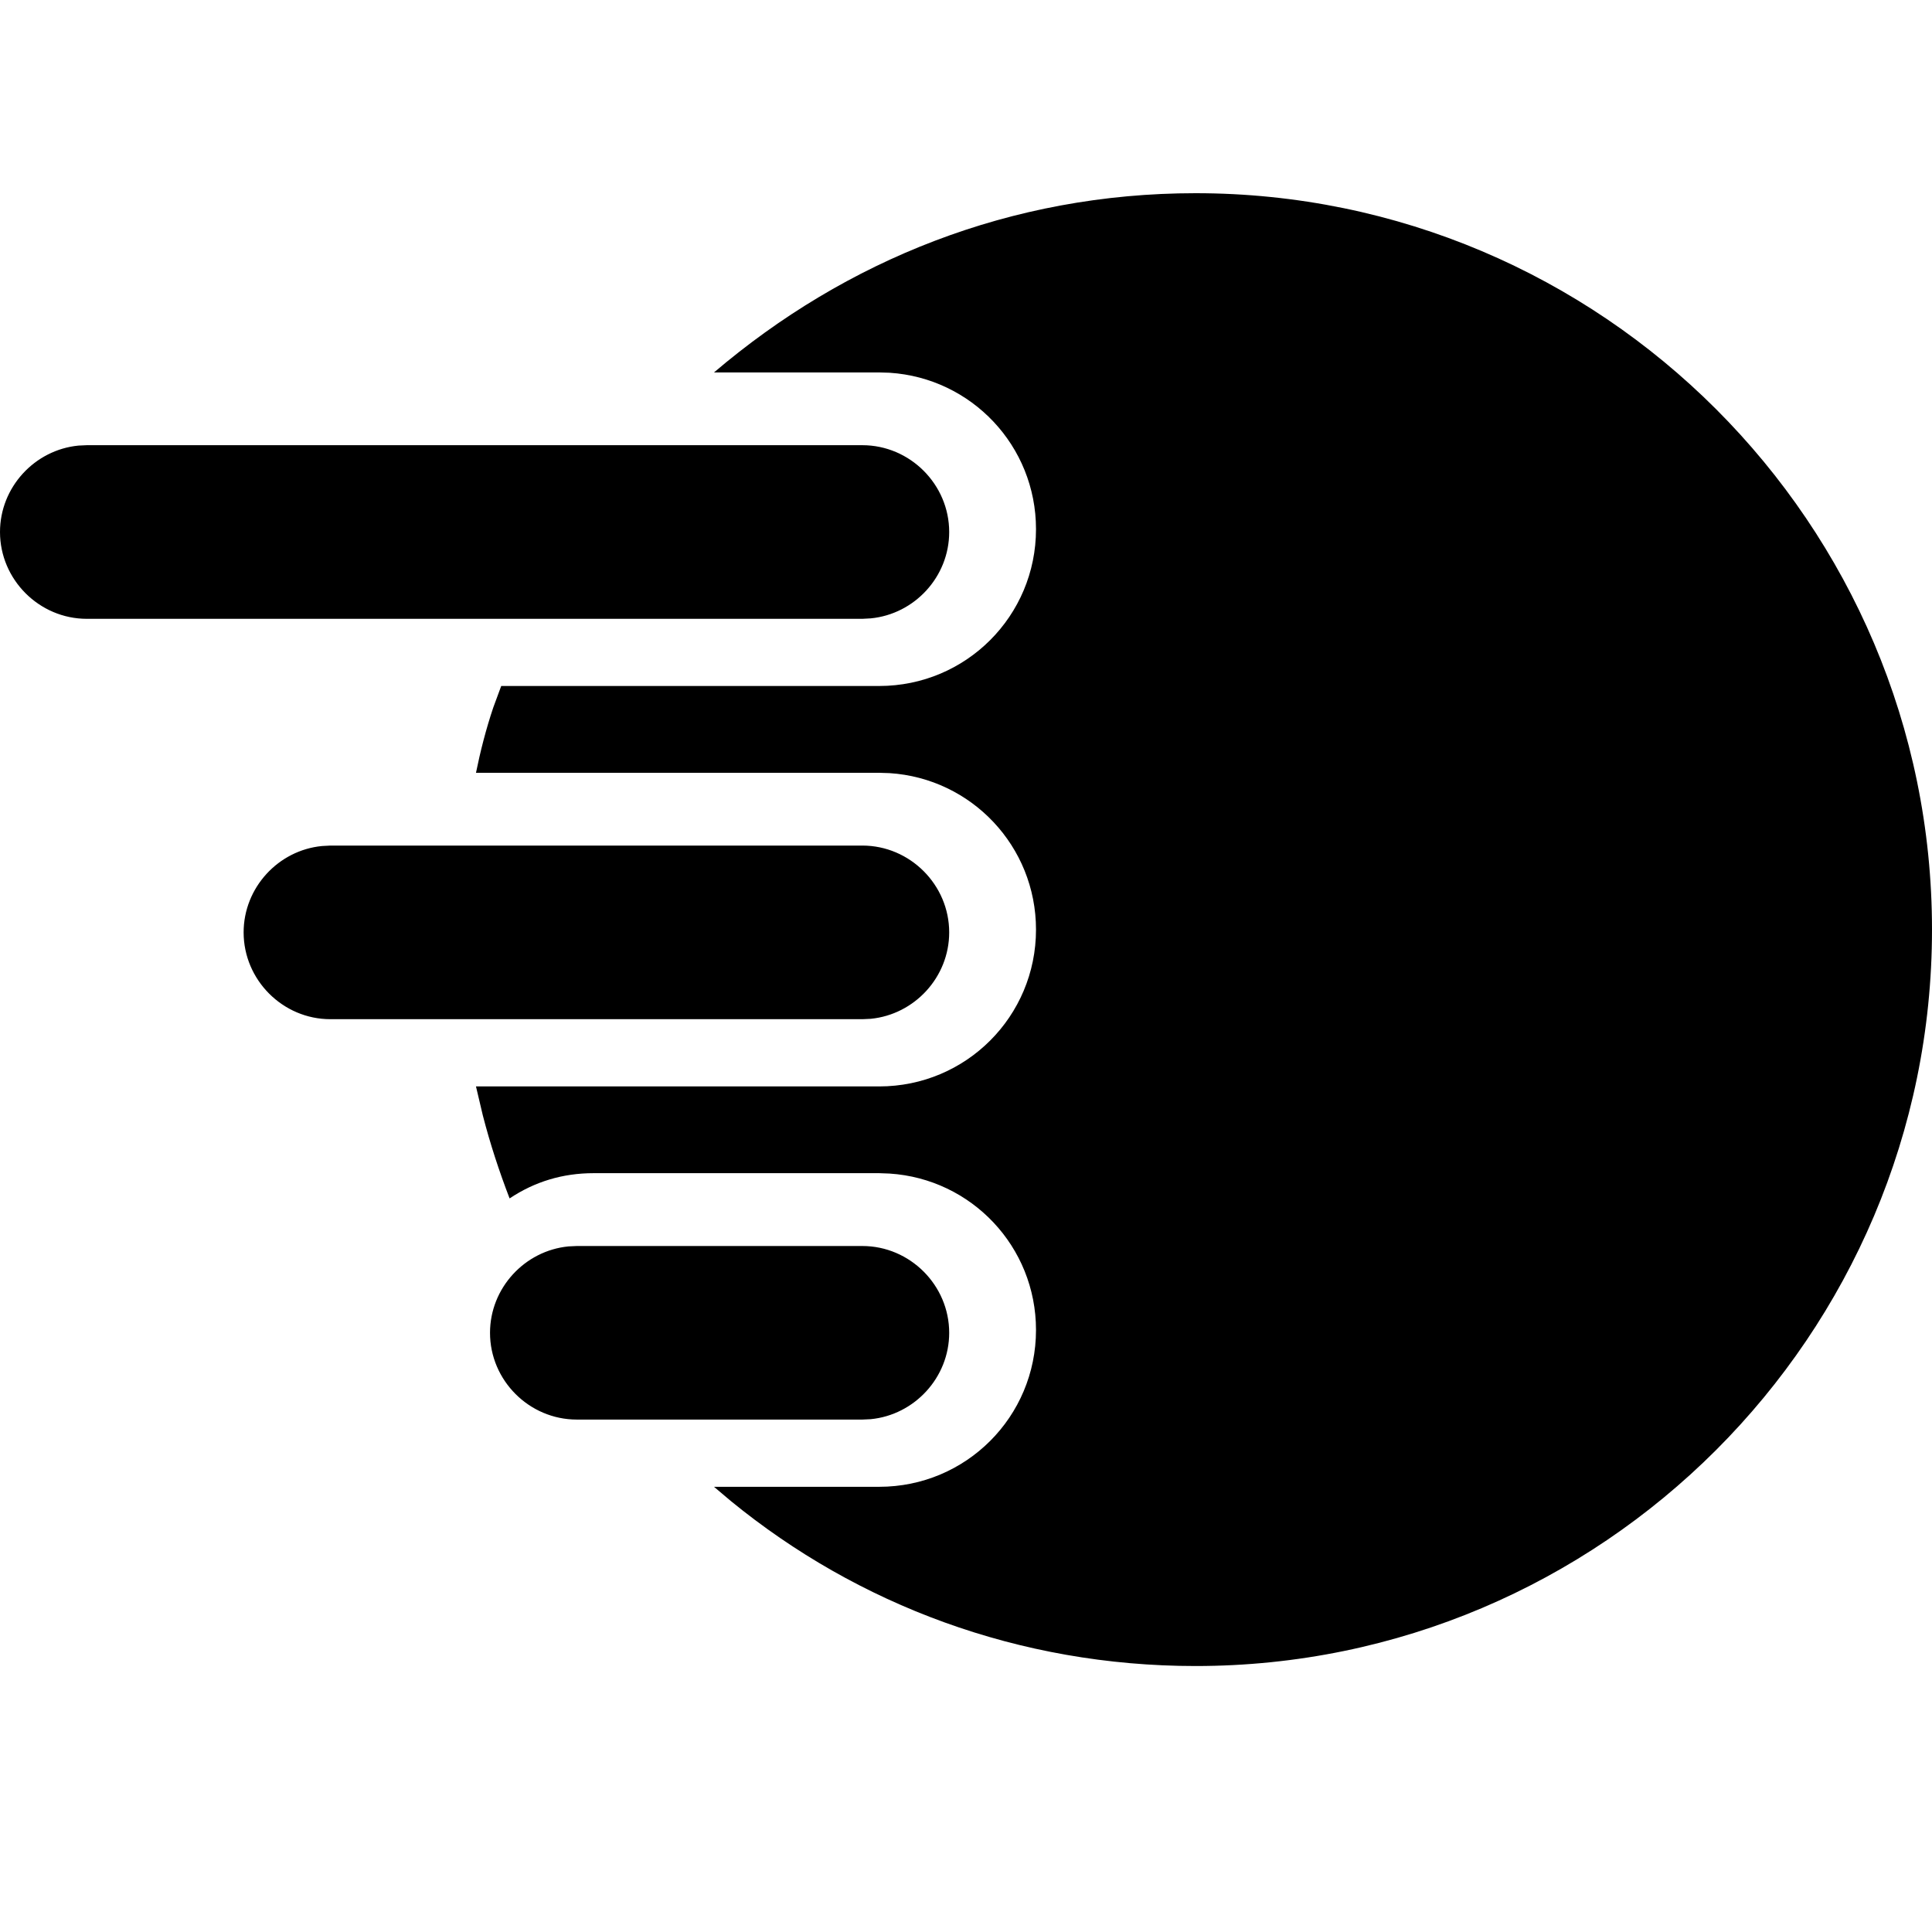 <?xml version="1.0"?>
	<svg xmlns="http://www.w3.org/2000/svg" 
		width="30" 
		height="30" 
		viewbox="0 0 30 30" 
		code="80646" 
		 transform=""
		><path d="M18.565 3C24.87 3 30 8.13 30 14.435 30 20.739 24.87 25.87 18.565 25.87 15.82 25.87 13.314 24.915 11.351 23.31L11.087 23.087 13.652 23.087C15 23.087 16.087 22 16.087 20.652 16.087 19.358 15.085 18.305 13.813 18.223L13.652 18.217 9.217 18.217C8.739 18.217 8.304 18.348 7.913 18.609 7.75 18.185 7.611 17.761 7.497 17.319L7.391 16.87 13.652 16.87C15 16.87 16.087 15.783 16.087 14.435 16.087 13.141 15.085 12.087 13.813 12.005L13.652 12 7.391 12C7.457 11.674 7.546 11.323 7.66 10.985L7.783 10.652 13.652 10.652C15 10.652 16.087 9.565 16.087 8.217 16.087 6.923 15.085 5.87 13.813 5.788L13.652 5.783 11.087 5.783C13.13 4.043 15.696 3 18.565 3ZM8.957 19.348L13.391 19.348C14.13 19.348 14.739 19.957 14.739 20.696 14.739 21.391 14.2 21.971 13.52 22.037L13.391 22.043 8.957 22.043C8.217 22.043 7.609 21.435 7.609 20.696 7.609 20 8.148 19.42 8.828 19.354L8.957 19.348ZM13.391 13.13C14.13 13.13 14.739 13.739 14.739 14.478 14.739 15.174 14.2 15.754 13.52 15.82L13.391 15.826 5.13 15.826C4.391 15.826 3.783 15.217 3.783 14.478 3.783 13.783 4.322 13.202 5.001 13.137L5.13 13.13 13.391 13.13ZM13.391 6.913C14.13 6.913 14.739 7.522 14.739 8.261 14.739 8.957 14.2 9.537 13.52 9.602L13.391 9.609 1.348 9.609C0.609 9.609-6.4659389e-13 9-6.4659389e-13 8.261-6.4659389e-13 7.565 0.539 6.985 1.219 6.919L1.348 6.913 13.391 6.913Z"/>
	</svg>
	